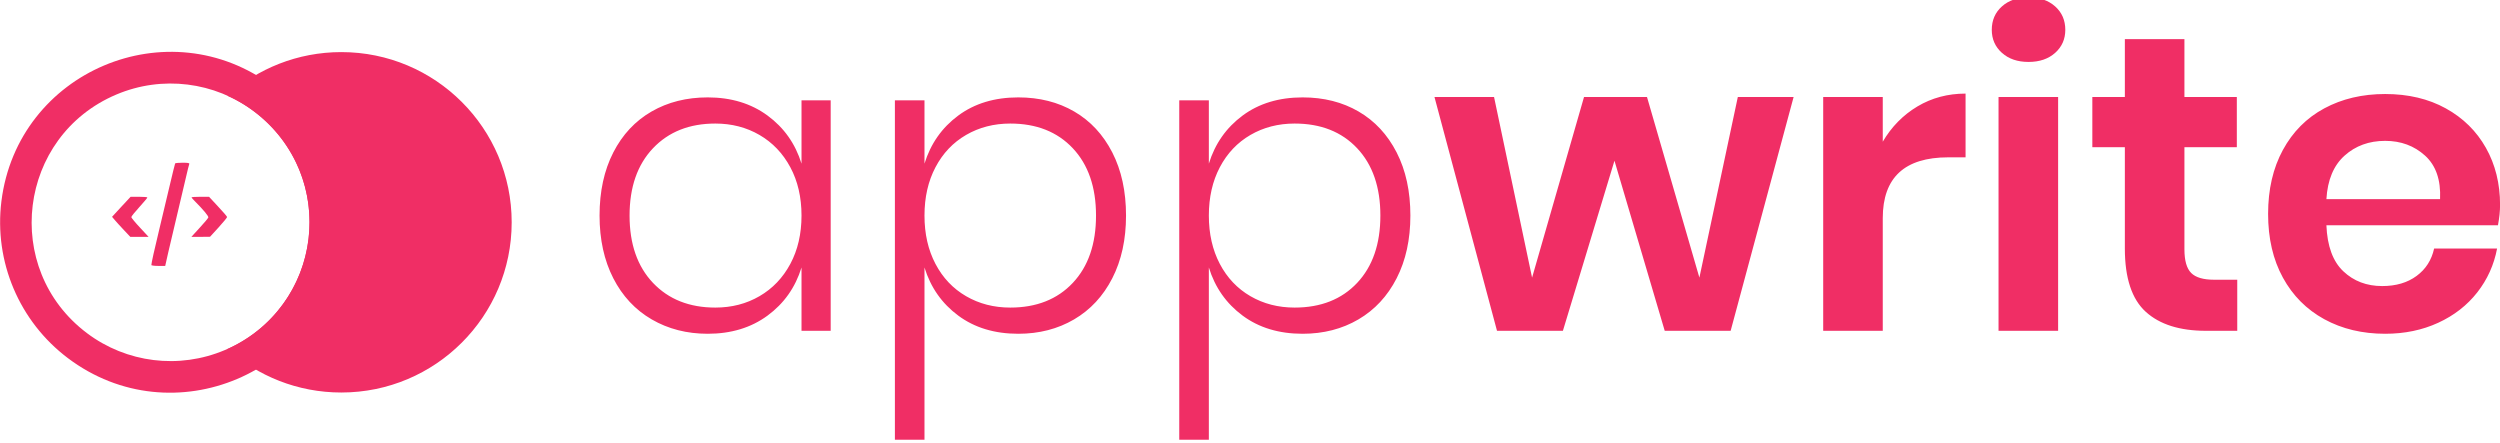 <?xml version="1.0" encoding="UTF-8" standalone="no"?>
<!DOCTYPE svg PUBLIC "-//W3C//DTD SVG 1.1//EN" "http://www.w3.org/Graphics/SVG/1.1/DTD/svg11.dtd">
<svg width="100%" height="100%" viewBox="0 0 3425 607" version="1.1" xmlns="http://www.w3.org/2000/svg" xmlns:xlink="http://www.w3.org/1999/xlink" xml:space="preserve" xmlns:serif="http://www.serif.com/" style="fill-rule:evenodd;clip-rule:evenodd;stroke-linejoin:round;stroke-miterlimit:2;">
    <g transform="matrix(1,0,0,1,-162.58,-96.729)">
        <g transform="matrix(1.21,0,0,0.411,-5794.1,-3754.4)">
            <g transform="matrix(1.937,0,0,5.697,4788.66,8959.17)">
                <g id="Appwrite">
                    <g id="built-with-appwrite.svg">
                        <g>
                            <path d="M368.384,202.21C368.384,257.211 323.798,301.799 268.795,301.799C243.248,301.799 219.949,292.177 202.319,276.365C230.561,263.65 250.222,235.262 250.222,202.282C250.222,169.259 230.512,140.842 202.211,128.151C219.856,112.281 243.196,102.622 268.795,102.622C323.798,102.622 368.384,147.209 368.384,202.21Z" style="fill:rgb(240,46,101);fill-rule:nonzero;"/>
                            <path d="M228.987,122.718C167.825,76.497 79.561,113.816 70.114,189.895C65.724,225.253 80.556,260.262 109.009,281.704C170.205,327.884 258.443,290.5 267.838,214.414C272.197,179.101 257.387,144.148 228.987,122.717L228.987,122.718ZM217.91,137.393C267.809,175.046 258.233,252.593 200.674,276.979C173.964,288.297 143.242,284.504 120.085,267.028C70.189,229.374 79.763,151.827 137.321,127.442C164.032,116.126 194.754,119.918 217.91,137.393Z" style="fill:rgb(240,46,101);fill-rule:nonzero;"/>
                            <path d="M482.978,129.125C496.645,129.125 508.294,132.662 517.927,139.74C527.559,146.819 534.182,156.201 537.798,167.886L537.798,130.838L554.85,130.838L554.85,265.696L537.798,265.696L537.798,228.65C534.182,240.346 527.559,249.732 517.927,256.81C508.294,263.889 496.645,267.428 482.978,267.428C470.794,267.428 459.885,264.628 450.252,259.031C440.62,253.435 433.129,245.407 427.777,234.947C422.426,224.488 419.748,212.261 419.748,198.267C419.748,184.111 422.426,171.804 427.777,161.344C433.129,150.895 440.579,142.914 450.13,137.396C459.68,131.88 470.629,129.125 482.978,129.125ZM487.422,144.429C472.274,144.429 460.13,149.244 450.987,158.878C441.856,168.511 437.29,181.641 437.29,198.267C437.29,214.896 441.856,228.027 450.987,237.66C460.13,247.291 472.274,252.106 487.422,252.106C496.971,252.106 505.574,249.886 513.224,245.441C520.883,241 526.894,234.701 531.257,226.55C535.618,218.399 537.798,208.973 537.798,198.267C537.798,187.563 535.618,178.142 531.257,169.999C526.894,161.851 520.883,155.546 513.224,151.096C505.574,146.651 496.971,144.429 487.422,144.429ZM664.501,129.125C676.85,129.125 687.759,131.88 697.226,137.396C706.695,142.914 714.106,150.895 719.458,161.344C724.809,171.804 727.485,184.111 727.485,198.267C727.485,212.261 724.809,224.488 719.458,234.947C714.106,245.407 706.651,253.435 697.105,259.031C687.555,264.628 676.686,267.428 664.501,267.428C650.669,267.428 638.98,263.889 629.43,256.81C619.88,249.732 613.296,240.346 609.679,228.65L609.679,329.418L592.382,329.418L592.382,130.838L609.679,130.838L609.679,167.886C613.296,156.201 619.88,146.819 629.43,139.74C638.98,132.662 650.669,129.125 664.501,129.125ZM659.811,144.429C650.261,144.429 641.656,146.651 633.995,151.096C626.345,155.546 620.379,161.851 616.1,169.999C611.821,178.142 609.679,187.563 609.679,198.267C609.679,208.973 611.821,218.399 616.1,226.55C620.379,234.701 626.345,241 633.995,245.441C641.656,249.886 650.261,252.106 659.811,252.106C675.122,252.106 687.308,247.291 696.368,237.66C705.419,228.027 709.943,214.896 709.943,198.267C709.943,181.641 705.419,168.511 696.368,158.878C687.308,149.244 675.122,144.429 659.811,144.429ZM830.713,129.125C843.064,129.125 853.973,131.88 863.44,137.396C872.909,142.914 880.321,150.895 885.673,161.344C891.023,171.804 893.7,184.111 893.7,198.267C893.7,212.261 891.023,224.488 885.673,234.947C880.321,245.407 872.868,253.435 863.318,259.031C853.769,264.628 842.901,267.428 830.713,267.428C816.883,267.428 805.195,263.889 795.646,256.81C786.094,249.732 779.512,240.346 775.896,228.65L775.896,329.418L758.598,329.418L758.598,130.838L775.896,130.838L775.896,167.886C779.512,156.201 786.094,146.819 795.646,139.74C805.195,132.662 816.883,129.125 830.713,129.125ZM826.027,144.429C816.478,144.429 807.87,146.651 800.21,151.096C792.561,155.546 786.596,161.851 782.315,169.999C778.036,178.142 775.896,187.563 775.896,198.267C775.896,208.973 778.036,218.399 782.315,226.55C786.596,234.701 792.561,241 800.21,245.441C807.87,249.886 816.478,252.106 826.027,252.106C841.338,252.106 853.523,247.291 862.582,237.66C871.633,228.027 876.158,214.896 876.158,198.267C876.158,181.641 871.633,168.511 862.582,158.878C853.523,149.244 841.338,144.429 826.027,144.429ZM1085.1,128.879L1117.71,128.879L1080.9,265.696L1042.37,265.696L1012.99,166.17L982.85,265.696L944.333,265.696L907.776,128.879L942.602,128.879L964.833,234.58L995.199,128.879L1032,128.879L1062.63,234.58L1085.1,128.879ZM1169.82,155.047C1174.92,146.325 1181.67,139.452 1190.06,134.425C1198.47,129.41 1207.85,126.904 1218.22,126.904L1218.22,164.193L1208.1,164.193C1182.58,164.193 1169.82,176.047 1169.82,199.752L1169.82,265.696L1135,265.696L1135,128.879L1169.82,128.879L1169.82,155.047ZM1233.54,89.594C1233.54,83.998 1235.52,79.432 1239.47,75.897C1243.42,72.355 1248.61,70.582 1255.02,70.582C1261.45,70.582 1266.63,72.355 1270.59,75.897C1274.54,79.432 1276.52,83.998 1276.52,89.594C1276.52,95.029 1274.54,99.518 1270.59,103.063C1266.63,106.606 1261.45,108.379 1255.02,108.379C1248.61,108.379 1243.42,106.606 1239.47,103.063C1235.52,99.518 1233.54,95.029 1233.54,89.594ZM1237.49,128.879L1272.32,128.879L1272.32,265.696L1237.49,265.696L1237.49,128.879ZM1363.45,235.806L1377.03,235.806L1377.03,265.696L1358.75,265.696C1343.43,265.696 1331.71,261.995 1323.56,254.589C1315.4,247.173 1311.33,234.826 1311.33,217.542L1311.33,158.264L1292.32,158.264L1292.32,128.879L1311.33,128.879L1311.33,95.034L1346.15,95.034L1346.15,128.879L1376.78,128.879L1376.78,158.264L1346.15,158.264L1346.15,218.032C1346.15,224.62 1347.47,229.233 1350.11,231.867C1352.74,234.493 1357.19,235.806 1363.45,235.806ZM1530.65,192.094C1530.65,195.555 1530.24,199.509 1529.42,203.951L1429.14,203.951C1429.63,216.136 1432.93,225.111 1439.03,230.872C1445.11,236.633 1452.69,239.514 1461.75,239.514C1469.82,239.514 1476.52,237.538 1481.86,233.584C1487.21,229.641 1490.63,224.295 1492.11,217.542L1528.91,217.542C1527.11,227.092 1523.24,235.651 1517.32,243.222C1511.38,250.801 1503.77,256.73 1494.47,261.009C1485.17,265.288 1474.84,267.428 1463.48,267.428C1450.14,267.428 1438.28,264.589 1427.9,258.91C1417.54,253.23 1409.47,245.12 1403.71,234.58C1397.94,224.04 1395.06,211.607 1395.06,197.287C1395.06,182.958 1397.94,170.486 1403.71,159.874C1409.47,149.25 1417.54,141.138 1427.9,135.544C1438.28,129.947 1450.14,127.148 1463.48,127.148C1476.97,127.148 1488.78,129.947 1498.92,135.544C1509.04,141.138 1516.86,148.837 1522.37,158.633C1527.89,168.427 1530.65,179.581 1530.65,192.094ZM1495.58,188.648C1496.08,177.442 1493.16,168.957 1486.81,163.199C1480.47,157.436 1472.69,154.557 1463.48,154.557C1454.09,154.557 1446.18,157.436 1439.76,163.199C1433.34,168.957 1429.8,177.442 1429.14,188.648L1495.58,188.648Z" style="fill:rgb(240,46,101);fill-rule:nonzero;"/>
                            <path d="M171.666,167.755C171.548,168.048 170.023,174.028 168.386,181.123C166.683,188.216 163.986,199.414 162.464,206.037C159.531,218.173 157.772,226.146 157.772,227.2C157.772,227.492 159.591,227.729 161.816,227.729L165.864,227.729L167.679,219.637C168.736,215.242 171.083,205.157 172.957,197.243C174.834,189.329 177.118,179.714 177.999,175.843C178.878,171.974 179.758,168.46 179.934,168.048C180.11,167.521 179.112,167.347 176.063,167.347C173.776,167.347 171.782,167.521 171.666,167.755ZM140.183,193.138L134.79,199.002L136.375,200.878C137.252,201.932 139.659,204.571 141.709,206.742L145.462,210.725L156.133,210.725L151.089,205.274C148.332,202.346 146.046,199.529 146.046,199.179C146.046,198.768 148.157,196.132 150.739,193.316C153.317,190.446 155.428,187.98 155.428,187.688C155.428,187.452 153.201,187.277 150.505,187.277L145.638,187.277L140.183,193.138ZM181.221,187.629C181.221,187.806 182.219,188.917 183.449,190.149C188.025,194.722 191.248,198.593 191.071,199.352C190.956,199.766 188.726,202.519 186.03,205.391L181.165,210.725L186.616,210.725L192.068,210.668L197.049,205.215C199.808,202.169 202.035,199.469 202.035,199.119C202.035,198.827 199.69,196.071 196.757,192.965L191.485,187.277L186.381,187.277C183.508,187.277 181.221,187.452 181.221,187.629Z" style="fill:rgb(240,46,101);fill-rule:nonzero;"/>
                        </g>
                    </g>
                </g>
            </g>
        </g>
    </g>
</svg>
